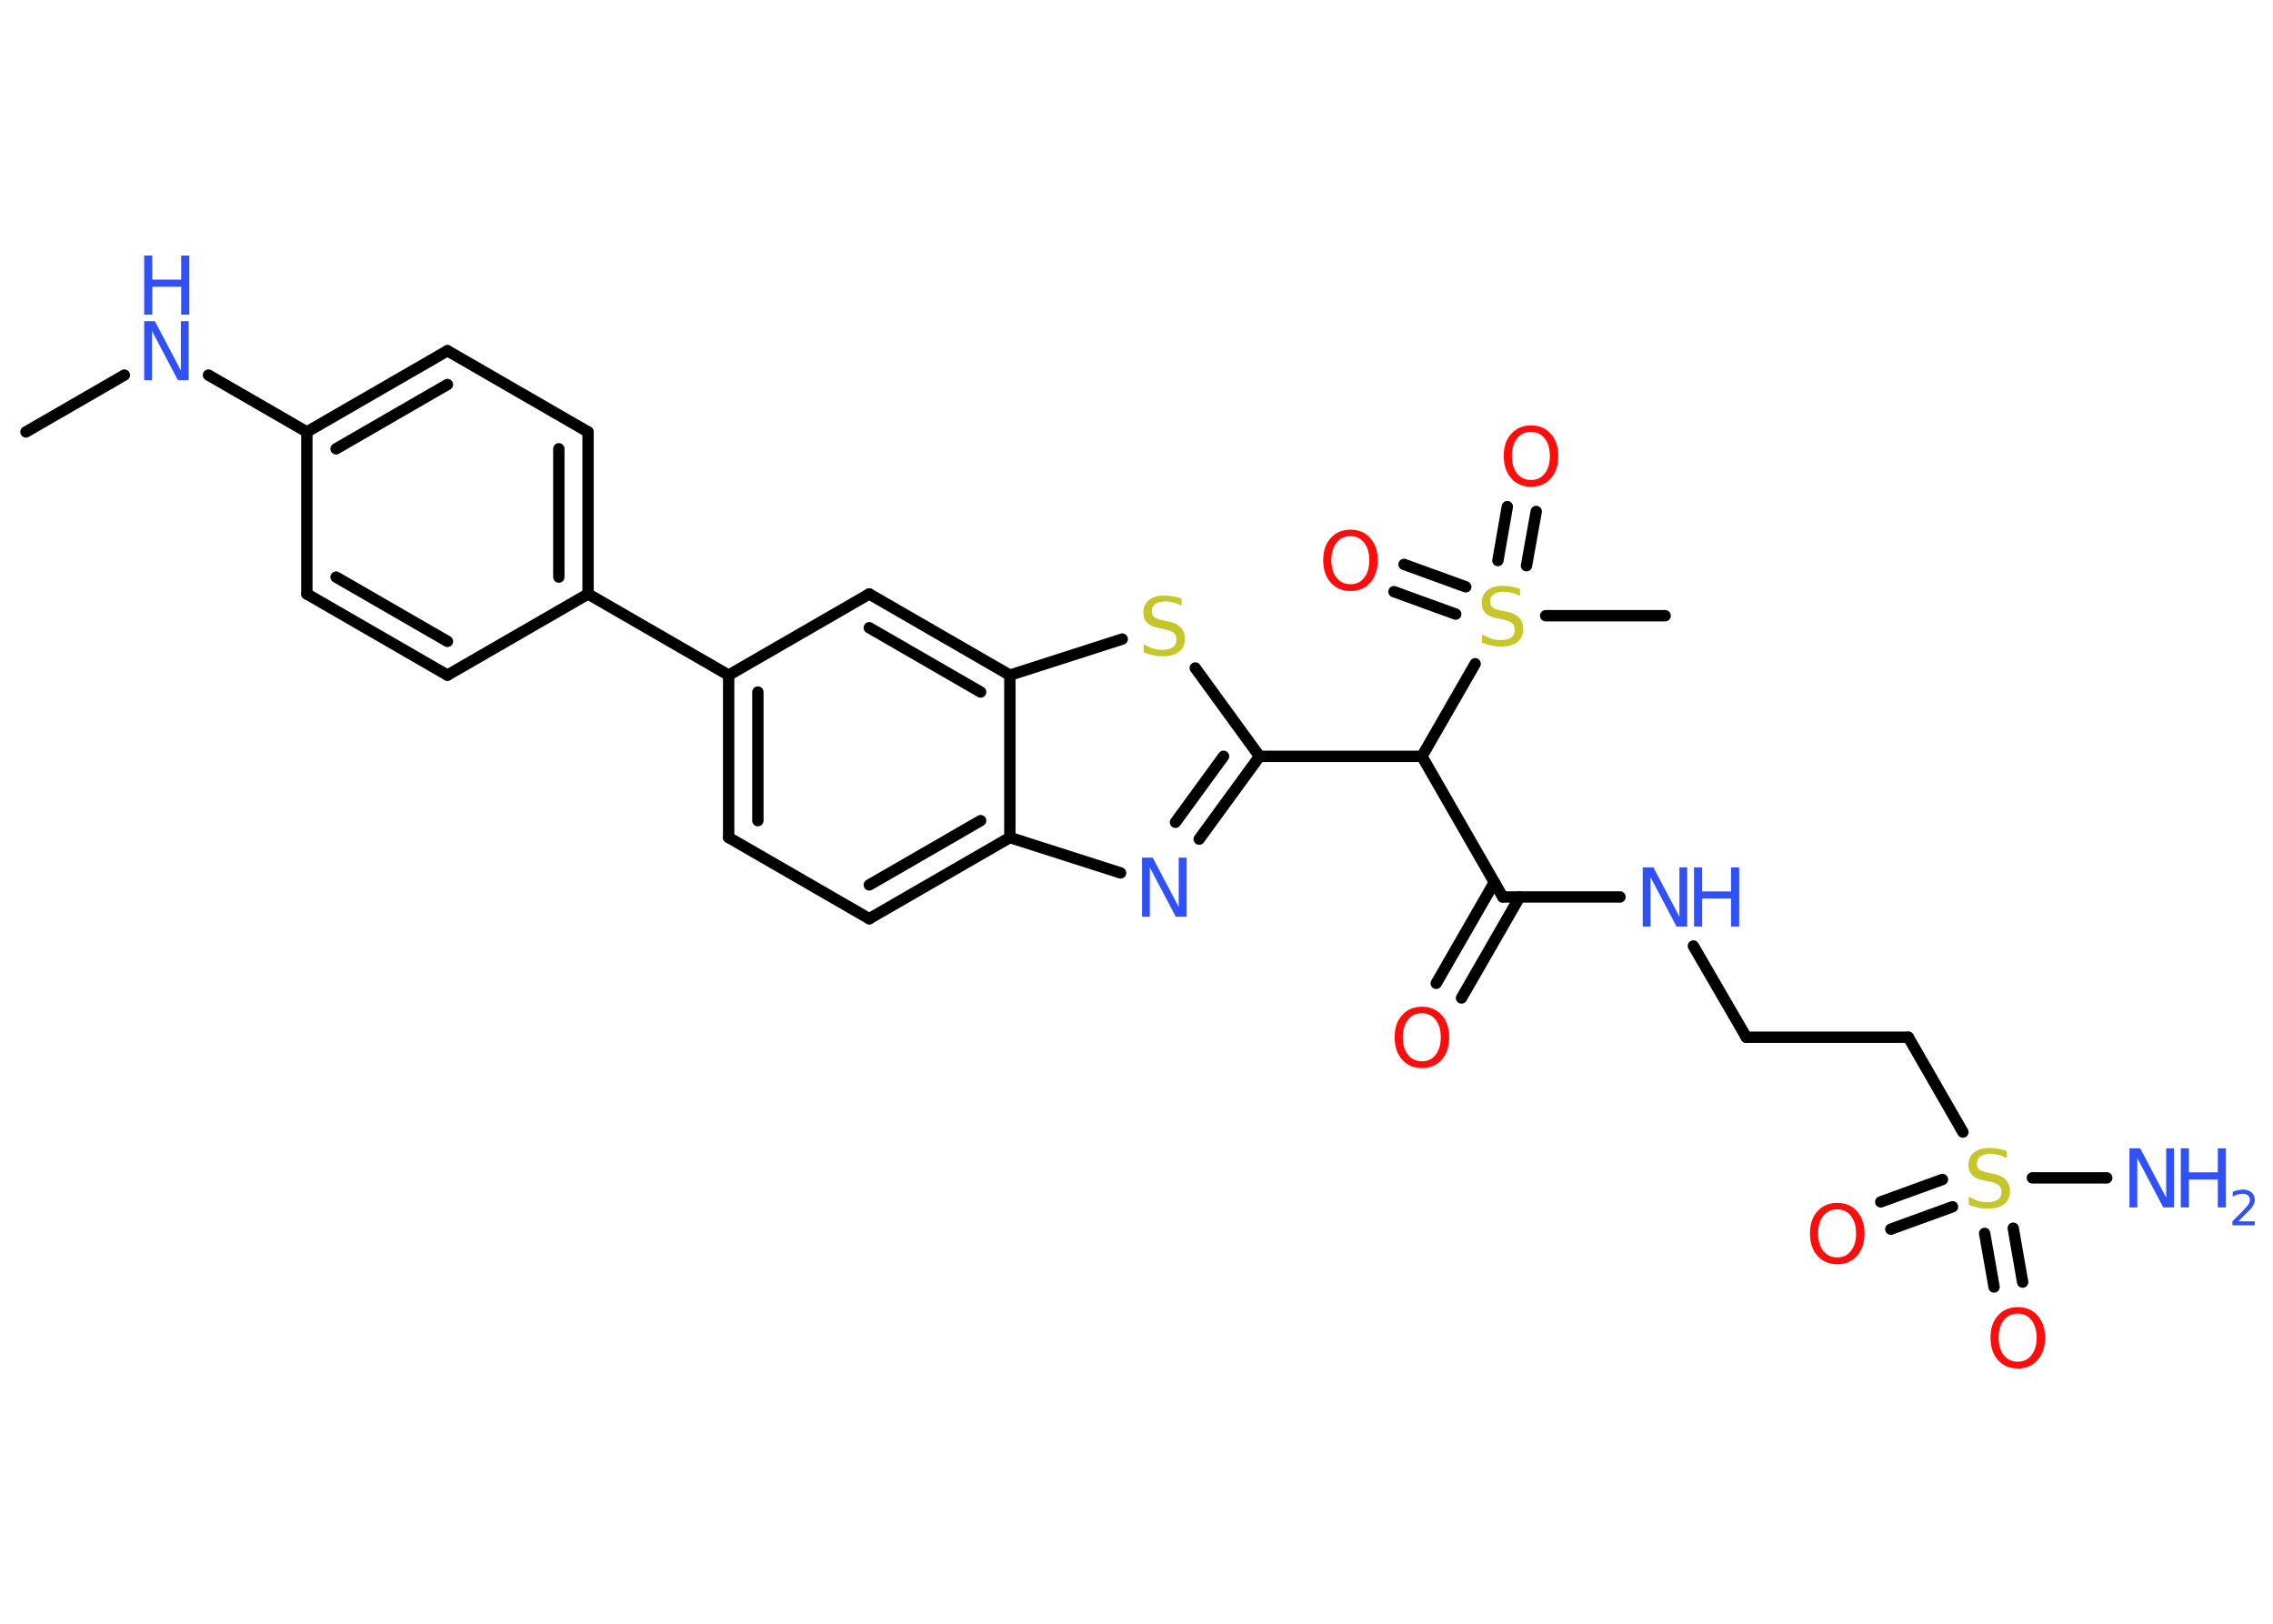<?xml version='1.0' encoding='UTF-8'?>
<!DOCTYPE svg PUBLIC "-//W3C//DTD SVG 1.1//EN" "http://www.w3.org/Graphics/SVG/1.1/DTD/svg11.dtd">
<svg version='1.2' xmlns='http://www.w3.org/2000/svg' xmlns:xlink='http://www.w3.org/1999/xlink' width='70.0mm' height='50.0mm' viewBox='0 0 70.0 50.0'>
  <desc>Generated by the Chemistry Development Kit (http://github.com/cdk)</desc>
  <g stroke-linecap='round' stroke-linejoin='round' stroke='#000000' stroke-width='.35' fill='#3050F8'>
    <rect x='.0' y='.0' width='70.0' height='50.0' fill='#FFFFFF' stroke='none'/>
    <g id='mol1' class='mol'>
      <line id='mol1bnd1' class='bond' x1='.8' y1='13.3' x2='3.83' y2='11.55'/>
      <line id='mol1bnd2' class='bond' x1='6.42' y1='11.55' x2='9.45' y2='13.3'/>
      <g id='mol1bnd3' class='bond'>
        <line x1='13.78' y1='10.8' x2='9.45' y2='13.3'/>
        <line x1='13.78' y1='11.84' x2='10.35' y2='13.82'/>
      </g>
      <line id='mol1bnd4' class='bond' x1='13.78' y1='10.8' x2='18.11' y2='13.3'/>
      <g id='mol1bnd5' class='bond'>
        <line x1='18.11' y1='18.29' x2='18.11' y2='13.3'/>
        <line x1='17.21' y1='17.77' x2='17.21' y2='13.82'/>
      </g>
      <line id='mol1bnd6' class='bond' x1='18.11' y1='18.29' x2='22.44' y2='20.79'/>
      <g id='mol1bnd7' class='bond'>
        <line x1='22.44' y1='20.79' x2='22.44' y2='25.79'/>
        <line x1='23.34' y1='21.31' x2='23.34' y2='25.27'/>
      </g>
      <line id='mol1bnd8' class='bond' x1='22.44' y1='25.79' x2='26.77' y2='28.29'/>
      <g id='mol1bnd9' class='bond'>
        <line x1='26.77' y1='28.29' x2='31.1' y2='25.79'/>
        <line x1='26.77' y1='27.25' x2='30.2' y2='25.27'/>
      </g>
      <line id='mol1bnd10' class='bond' x1='31.1' y1='25.79' x2='34.51' y2='26.88'/>
      <g id='mol1bnd11' class='bond'>
        <line x1='36.93' y1='25.84' x2='38.79' y2='23.29'/>
        <line x1='36.2' y1='25.32' x2='37.68' y2='23.29'/>
      </g>
      <line id='mol1bnd12' class='bond' x1='38.79' y1='23.29' x2='43.79' y2='23.29'/>
      <line id='mol1bnd13' class='bond' x1='43.79' y1='23.29' x2='46.28' y2='27.62'/>
      <g id='mol1bnd14' class='bond'>
        <line x1='46.8' y1='27.62' x2='45.01' y2='30.73'/>
        <line x1='46.02' y1='27.17' x2='44.23' y2='30.28'/>
      </g>
      <line id='mol1bnd15' class='bond' x1='46.28' y1='27.62' x2='49.89' y2='27.62'/>
      <line id='mol1bnd16' class='bond' x1='52.15' y1='29.13' x2='53.78' y2='31.94'/>
      <line id='mol1bnd17' class='bond' x1='53.78' y1='31.94' x2='58.77' y2='31.94'/>
      <line id='mol1bnd18' class='bond' x1='58.77' y1='31.94' x2='60.45' y2='34.86'/>
      <line id='mol1bnd19' class='bond' x1='62.59' y1='36.27' x2='64.88' y2='36.27'/>
      <g id='mol1bnd20' class='bond'>
        <line x1='60.13' y1='37.16' x2='58.23' y2='37.85'/>
        <line x1='59.82' y1='36.32' x2='57.92' y2='37.01'/>
      </g>
      <g id='mol1bnd21' class='bond'>
        <line x1='62.0' y1='37.82' x2='62.29' y2='39.48'/>
        <line x1='61.12' y1='37.98' x2='61.41' y2='39.63'/>
      </g>
      <line id='mol1bnd22' class='bond' x1='43.79' y1='23.29' x2='45.43' y2='20.44'/>
      <line id='mol1bnd23' class='bond' x1='47.6' y1='18.96' x2='51.28' y2='18.96'/>
      <g id='mol1bnd24' class='bond'>
        <line x1='46.13' y1='17.26' x2='46.42' y2='15.6'/>
        <line x1='47.01' y1='17.42' x2='47.31' y2='15.75'/>
      </g>
      <g id='mol1bnd25' class='bond'>
        <line x1='44.83' y1='18.91' x2='42.93' y2='18.22'/>
        <line x1='45.14' y1='18.07' x2='43.24' y2='17.38'/>
      </g>
      <line id='mol1bnd26' class='bond' x1='38.79' y1='23.29' x2='36.81' y2='20.57'/>
      <line id='mol1bnd27' class='bond' x1='34.56' y1='19.68' x2='31.1' y2='20.79'/>
      <line id='mol1bnd28' class='bond' x1='31.1' y1='25.79' x2='31.1' y2='20.79'/>
      <g id='mol1bnd29' class='bond'>
        <line x1='31.1' y1='20.79' x2='26.77' y2='18.29'/>
        <line x1='30.2' y1='21.31' x2='26.77' y2='19.33'/>
      </g>
      <line id='mol1bnd30' class='bond' x1='22.44' y1='20.79' x2='26.77' y2='18.29'/>
      <line id='mol1bnd31' class='bond' x1='18.11' y1='18.29' x2='13.78' y2='20.79'/>
      <g id='mol1bnd32' class='bond'>
        <line x1='9.45' y1='18.29' x2='13.78' y2='20.79'/>
        <line x1='10.35' y1='17.77' x2='13.78' y2='19.75'/>
      </g>
      <line id='mol1bnd33' class='bond' x1='9.45' y1='13.3' x2='9.45' y2='18.29'/>
      <g id='mol1atm2' class='atom'>
        <path d='M4.44 9.89h.33l.8 1.52v-1.52h.24v1.82h-.33l-.8 -1.52v1.52h-.24v-1.82z' stroke='none'/>
        <path d='M4.44 7.87h.25v.74h.89v-.74h.25v1.82h-.25v-.86h-.89v.86h-.25v-1.82z' stroke='none'/>
      </g>
      <path id='mol1atm11' class='atom' d='M35.17 26.41h.33l.8 1.52v-1.52h.24v1.82h-.33l-.8 -1.52v1.52h-.24v-1.82z' stroke='none'/>
      <path id='mol1atm15' class='atom' d='M43.79 31.2q-.27 .0 -.43 .2q-.16 .2 -.16 .54q.0 .34 .16 .54q.16 .2 .43 .2q.27 .0 .42 -.2q.16 -.2 .16 -.54q.0 -.34 -.16 -.54q-.16 -.2 -.42 -.2zM43.79 31.0q.38 .0 .61 .26q.23 .26 .23 .68q.0 .43 -.23 .69q-.23 .26 -.61 .26q-.38 .0 -.61 -.26q-.23 -.26 -.23 -.69q.0 -.43 .23 -.68q.23 -.26 .61 -.26z' stroke='none' fill='#FF0D0D'/>
      <g id='mol1atm16' class='atom'>
        <path d='M50.59 26.71h.33l.8 1.52v-1.52h.24v1.82h-.33l-.8 -1.52v1.52h-.24v-1.82z' stroke='none'/>
        <path d='M52.17 26.71h.25v.74h.89v-.74h.25v1.82h-.25v-.86h-.89v.86h-.25v-1.82z' stroke='none'/>
      </g>
      <path id='mol1atm19' class='atom' d='M61.8 35.42v.24q-.14 -.07 -.26 -.1q-.12 -.03 -.24 -.03q-.2 .0 -.31 .08q-.11 .08 -.11 .22q.0 .12 .07 .18q.07 .06 .27 .1l.15 .03q.27 .05 .4 .19q.13 .13 .13 .35q.0 .26 -.18 .4q-.18 .14 -.52 .14q-.13 .0 -.27 -.03q-.15 -.03 -.3 -.09v-.25q.15 .08 .29 .13q.14 .04 .28 .04q.21 .0 .33 -.08q.11 -.08 .11 -.23q.0 -.13 -.08 -.21q-.08 -.07 -.27 -.11l-.15 -.03q-.28 -.05 -.4 -.17q-.12 -.12 -.12 -.32q.0 -.24 .17 -.38q.17 -.14 .47 -.14q.13 .0 .26 .02q.13 .02 .27 .07z' stroke='none' fill='#C6C62C'/>
      <g id='mol1atm20' class='atom'>
        <path d='M65.58 35.36h.33l.8 1.52v-1.52h.24v1.82h-.33l-.8 -1.52v1.52h-.24v-1.82z' stroke='none'/>
        <path d='M67.16 35.36h.25v.74h.89v-.74h.25v1.82h-.25v-.86h-.89v.86h-.25v-1.82z' stroke='none'/>
        <path d='M68.93 37.61h.51v.12h-.69v-.12q.08 -.09 .23 -.23q.14 -.15 .18 -.19q.07 -.08 .1 -.13q.03 -.06 .03 -.11q.0 -.09 -.06 -.14q-.06 -.05 -.16 -.05q-.07 .0 -.15 .02q-.08 .02 -.16 .07v-.15q.09 -.04 .17 -.05q.08 -.02 .14 -.02q.17 .0 .27 .09q.1 .09 .1 .23q.0 .07 -.03 .13q-.03 .06 -.09 .14q-.02 .02 -.12 .12q-.1 .1 -.28 .28z' stroke='none'/>
      </g>
      <path id='mol1atm21' class='atom' d='M56.58 37.24q-.27 .0 -.43 .2q-.16 .2 -.16 .54q.0 .34 .16 .54q.16 .2 .43 .2q.27 .0 .42 -.2q.16 -.2 .16 -.54q.0 -.34 -.16 -.54q-.16 -.2 -.42 -.2zM56.58 37.04q.38 .0 .61 .26q.23 .26 .23 .68q.0 .43 -.23 .69q-.23 .26 -.61 .26q-.38 .0 -.61 -.26q-.23 -.26 -.23 -.69q.0 -.43 .23 -.68q.23 -.26 .61 -.26z' stroke='none' fill='#FF0D0D'/>
      <path id='mol1atm22' class='atom' d='M62.14 40.45q-.27 .0 -.43 .2q-.16 .2 -.16 .54q.0 .34 .16 .54q.16 .2 .43 .2q.27 .0 .42 -.2q.16 -.2 .16 -.54q.0 -.34 -.16 -.54q-.16 -.2 -.42 -.2zM62.14 40.25q.38 .0 .61 .26q.23 .26 .23 .68q.0 .43 -.23 .69q-.23 .26 -.61 .26q-.38 .0 -.61 -.26q-.23 -.26 -.23 -.69q.0 -.43 .23 -.68q.23 -.26 .61 -.26z' stroke='none' fill='#FF0D0D'/>
      <path id='mol1atm23' class='atom' d='M46.81 18.11v.24q-.14 -.07 -.26 -.1q-.12 -.03 -.24 -.03q-.2 .0 -.31 .08q-.11 .08 -.11 .22q.0 .12 .07 .18q.07 .06 .27 .1l.15 .03q.27 .05 .4 .19q.13 .13 .13 .35q.0 .26 -.18 .4q-.18 .14 -.52 .14q-.13 .0 -.27 -.03q-.15 -.03 -.3 -.09v-.25q.15 .08 .29 .13q.14 .04 .28 .04q.21 .0 .33 -.08q.11 -.08 .11 -.23q.0 -.13 -.08 -.21q-.08 -.07 -.27 -.11l-.15 -.03q-.28 -.05 -.4 -.17q-.12 -.12 -.12 -.32q.0 -.24 .17 -.38q.17 -.14 .47 -.14q.13 .0 .26 .02q.13 .02 .27 .07z' stroke='none' fill='#C6C62C'/>
      <path id='mol1atm25' class='atom' d='M47.15 13.3q-.27 .0 -.43 .2q-.16 .2 -.16 .54q.0 .34 .16 .54q.16 .2 .43 .2q.27 .0 .42 -.2q.16 -.2 .16 -.54q.0 -.34 -.16 -.54q-.16 -.2 -.42 -.2zM47.15 13.1q.38 .0 .61 .26q.23 .26 .23 .68q.0 .43 -.23 .69q-.23 .26 -.61 .26q-.38 .0 -.61 -.26q-.23 -.26 -.23 -.69q.0 -.43 .23 -.68q.23 -.26 .61 -.26z' stroke='none' fill='#FF0D0D'/>
      <path id='mol1atm26' class='atom' d='M41.59 16.51q-.27 .0 -.43 .2q-.16 .2 -.16 .54q.0 .34 .16 .54q.16 .2 .43 .2q.27 .0 .42 -.2q.16 -.2 .16 -.54q.0 -.34 -.16 -.54q-.16 -.2 -.42 -.2zM41.59 16.31q.38 .0 .61 .26q.23 .26 .23 .68q.0 .43 -.23 .69q-.23 .26 -.61 .26q-.38 .0 -.61 -.26q-.23 -.26 -.23 -.69q.0 -.43 .23 -.68q.23 -.26 .61 -.26z' stroke='none' fill='#FF0D0D'/>
      <path id='mol1atm27' class='atom' d='M36.39 18.41v.24q-.14 -.07 -.26 -.1q-.12 -.03 -.24 -.03q-.2 .0 -.31 .08q-.11 .08 -.11 .22q.0 .12 .07 .18q.07 .06 .27 .1l.15 .03q.27 .05 .4 .19q.13 .13 .13 .35q.0 .26 -.18 .4q-.18 .14 -.52 .14q-.13 .0 -.27 -.03q-.15 -.03 -.3 -.09v-.25q.15 .08 .29 .13q.14 .04 .28 .04q.21 .0 .33 -.08q.11 -.08 .11 -.23q.0 -.13 -.08 -.21q-.08 -.07 -.27 -.11l-.15 -.03q-.28 -.05 -.4 -.17q-.12 -.12 -.12 -.32q.0 -.24 .17 -.38q.17 -.14 .47 -.14q.13 .0 .26 .02q.13 .02 .27 .07z' stroke='none' fill='#C6C62C'/>
    </g>
  </g>
</svg>
